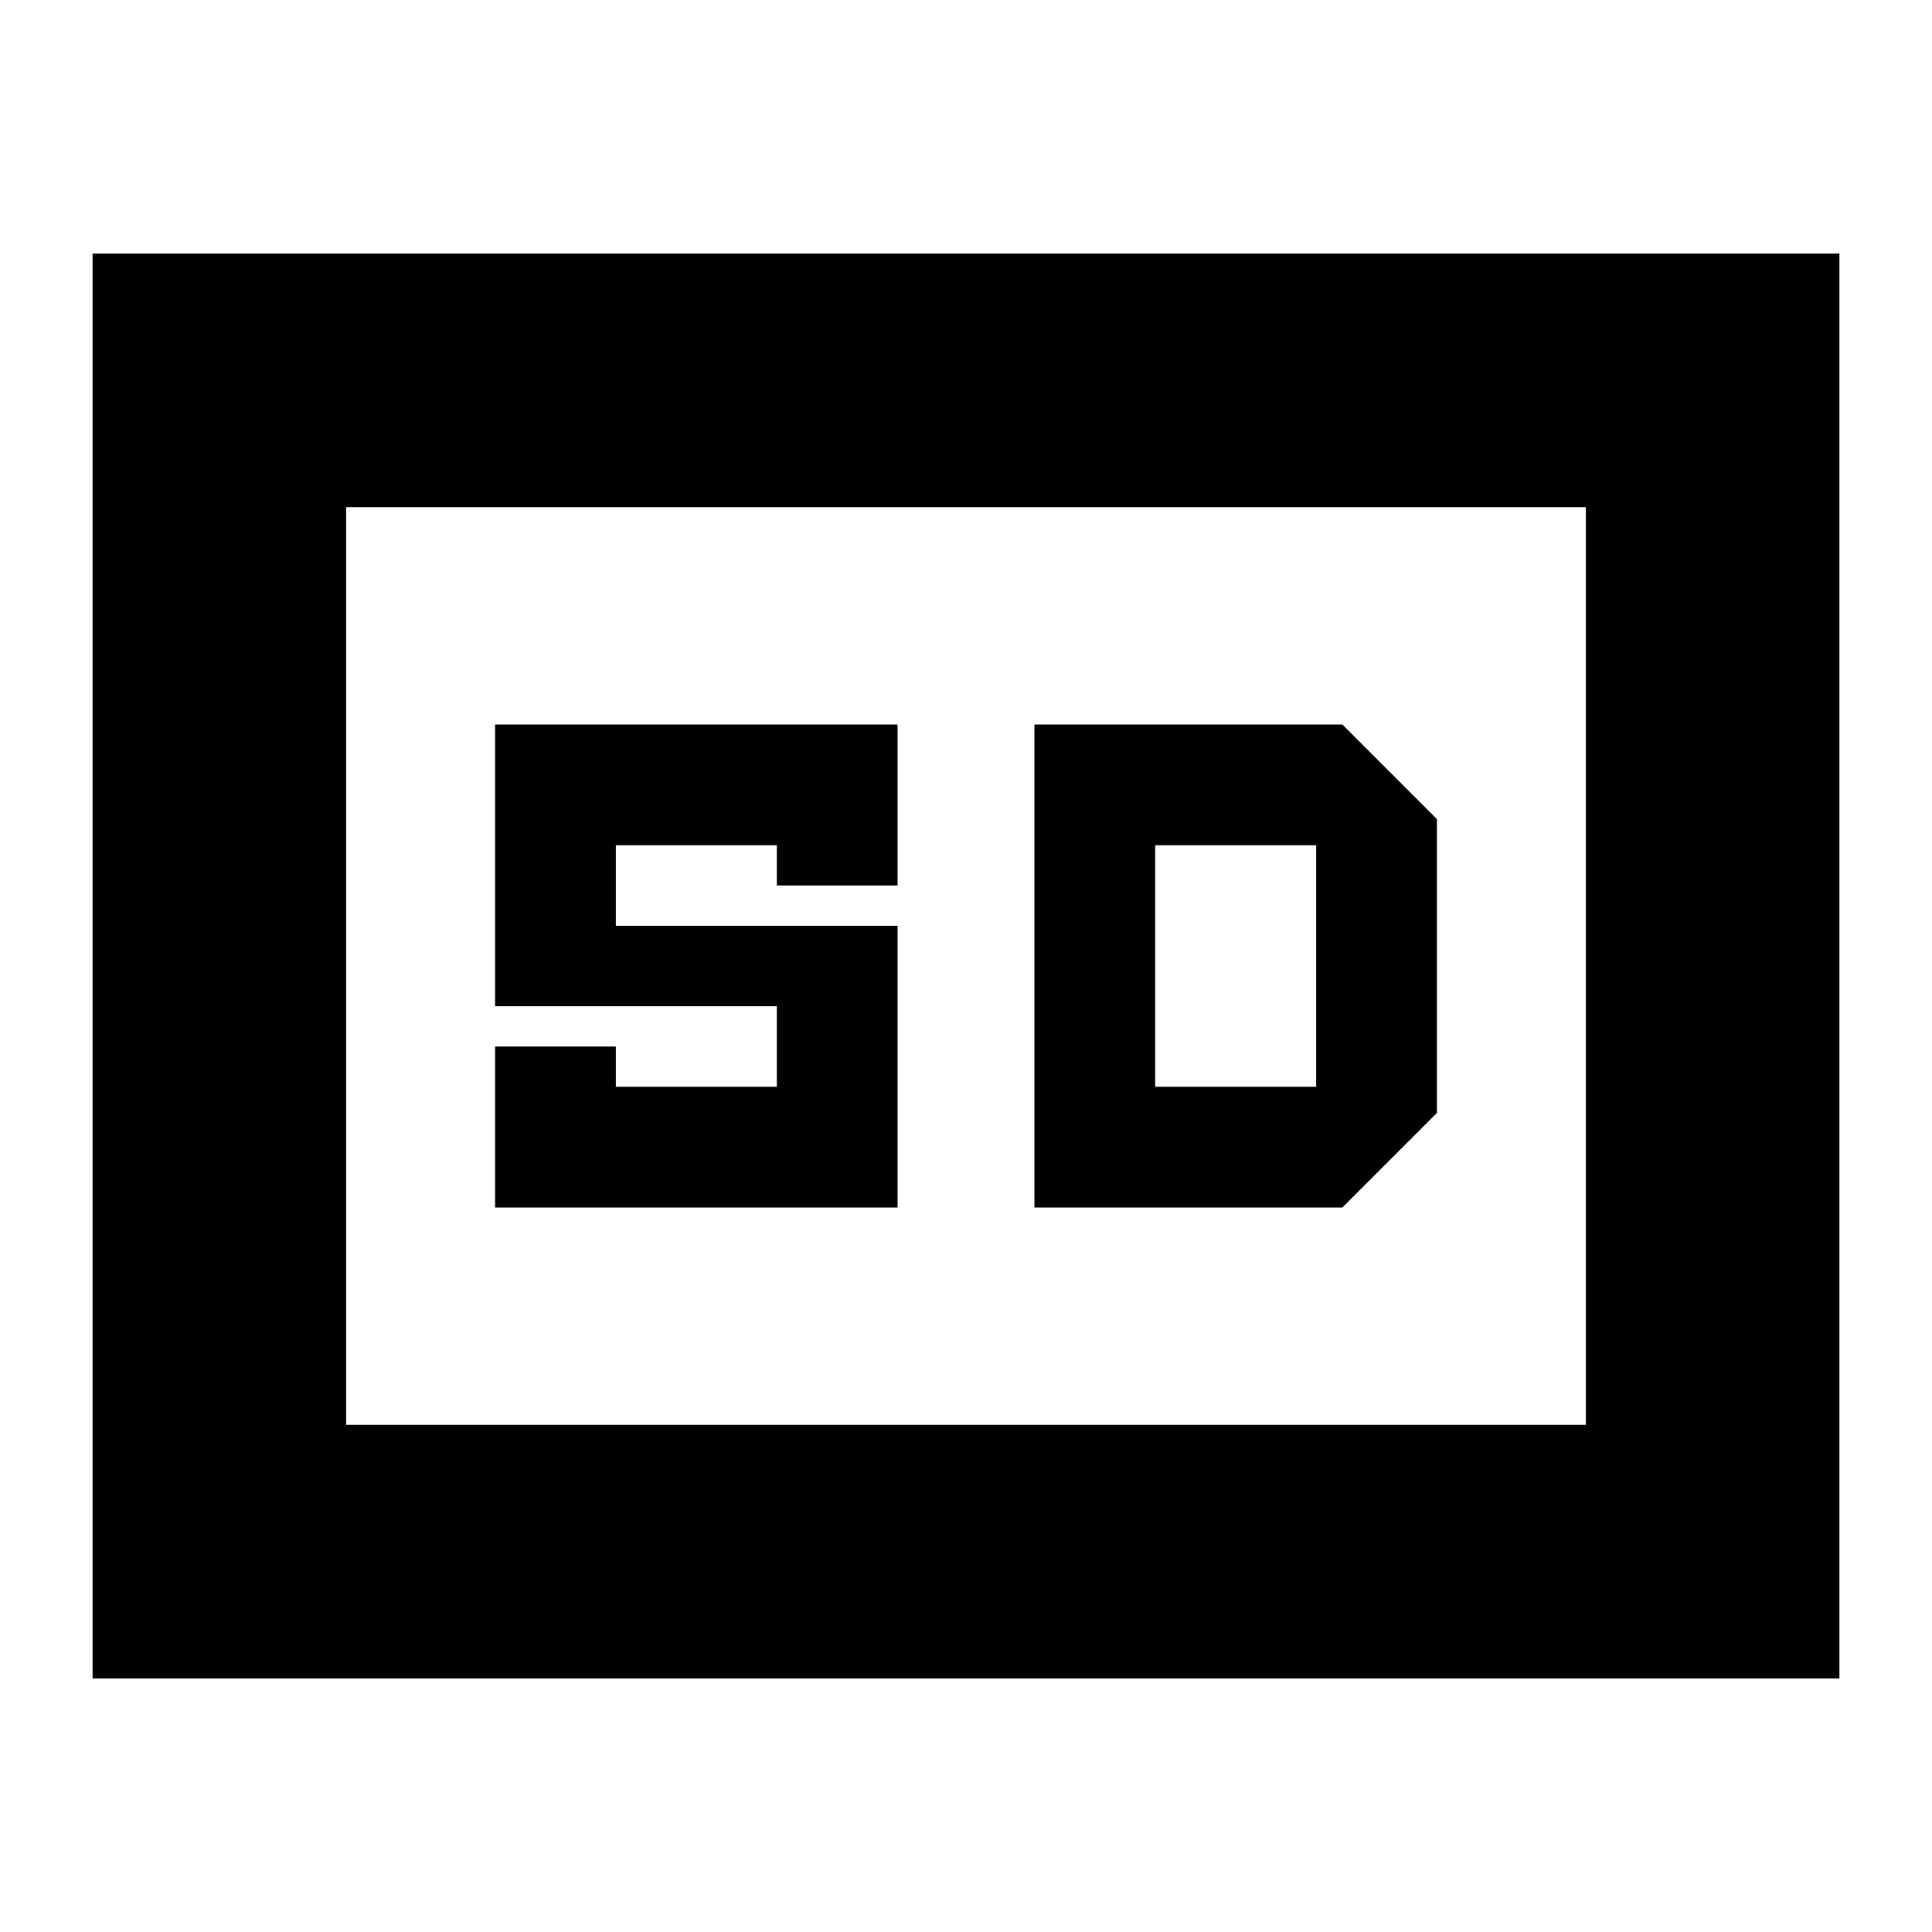 <svg xmlns="http://www.w3.org/2000/svg" height="24" viewBox="0 -960 960 960" width="24"><path d="M46-126v-708h868v708H46Zm126-126h616v-456H172v456Zm74-108h200v-140H306v-40h80v20h60v-80H246v140h140v40h-80v-20h-60v80Zm268 0h153l47-47v-146l-47-47H514v240Zm60-60v-120h80v120h-80ZM172-252v-456 456Z"/></svg>